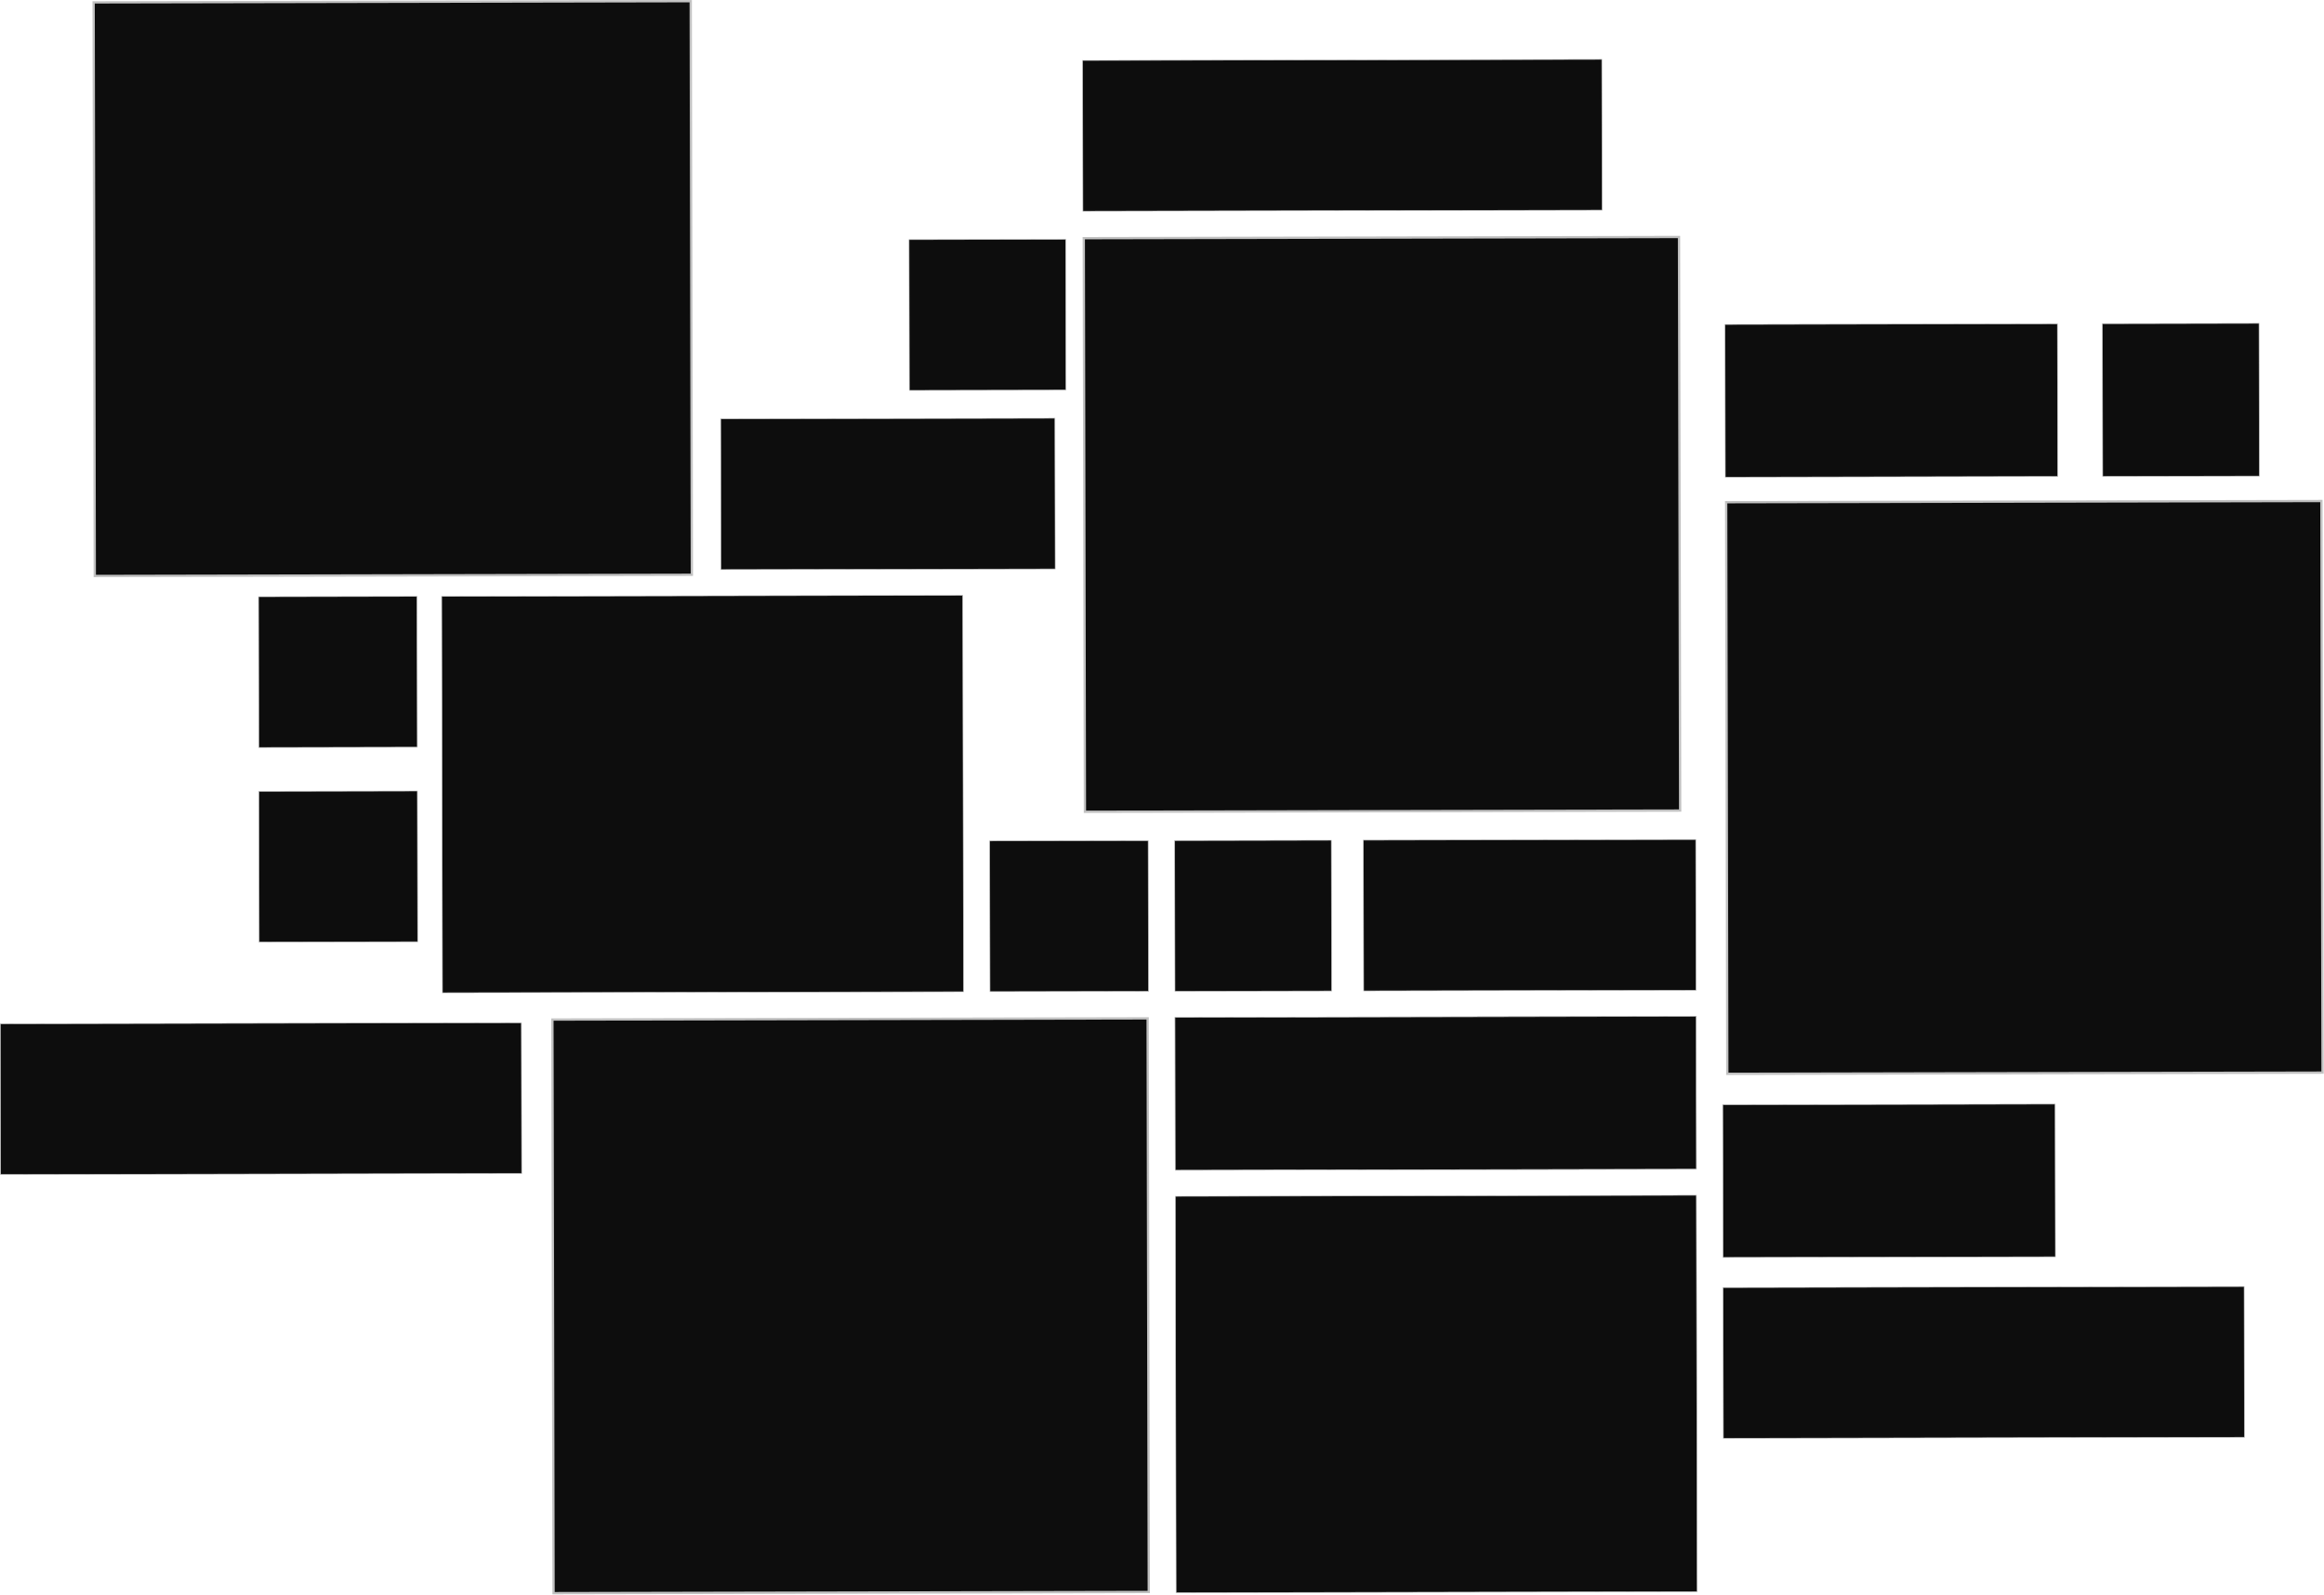 <svg width="1285" height="882" viewBox="0 0 1285 882" fill="none" xmlns="http://www.w3.org/2000/svg">
<rect x="0.637" y="0.634" width="329.116" height="317.192" transform="matrix(1 -0.002 0.002 1 598.607 131.072)" fill="#0D0D0D" stroke="#C1C1C1" stroke-width="1.271"/>
<rect x="0.637" y="0.634" width="329.116" height="316.105" transform="matrix(1 -0.002 0.002 1 953.81 277.071)" fill="#0D0D0D" stroke="#C1C1C1" stroke-width="1.271"/>
<rect x="0.637" y="0.634" width="330.139" height="317.192" transform="matrix(1 -0.002 0.002 1 51.133 0.684)" fill="#0D0D0D" stroke="#C1C1C1" stroke-width="1.271"/>
<rect x="0.168" y="0.167" width="87.631" height="83.356" transform="matrix(1 -0.002 0.002 1 547.051 464.857)" fill="#0D0D0D" stroke="#C1C1C1" stroke-width="0.335"/>
<rect x="0.168" y="0.167" width="86.609" height="83.356" transform="matrix(1 -0.002 0.002 1 649.338 464.646)" fill="#0D0D0D" stroke="#C1C1C1" stroke-width="0.335"/>
<rect x="0.168" y="0.167" width="86.609" height="84.443" transform="matrix(1 -0.002 0.002 1 1162.3 178.819)" fill="#0D0D0D" stroke="#C1C1C1" stroke-width="0.335"/>
<rect x="0.168" y="0.167" width="86.609" height="83.356" transform="matrix(1 -0.002 0.002 1 502.461 132.356)" fill="#0D0D0D" stroke="#C1C1C1" stroke-width="0.335"/>
<rect x="0.168" y="0.167" width="87.631" height="83.356" transform="matrix(1 -0.002 0.002 1 142.771 329.827)" fill="#0D0D0D" stroke="#C1C1C1" stroke-width="0.335"/>
<rect x="0.168" y="0.167" width="87.631" height="83.356" transform="matrix(1 -0.002 0.002 1 142.967 437.43)" fill="#0D0D0D" stroke="#C1C1C1" stroke-width="0.335"/>
<rect x="0.168" y="0.167" width="183.781" height="84.443" transform="matrix(1 -0.002 0.002 1 953.632 179.249)" fill="#0D0D0D" stroke="#C1C1C1" stroke-width="0.335"/>
<rect x="0.168" y="0.167" width="288.114" height="84.443" transform="matrix(1 -0.002 0.002 1 649.516 562.467)" fill="#0D0D0D" stroke="#C1C1C1" stroke-width="0.335"/>
<rect x="0.168" y="0.167" width="288.114" height="84.443" transform="matrix(1 -0.002 0.002 1 649.516 562.467)" fill="#0D0D0D" stroke="#C1C1C1" stroke-width="0.335"/>
<rect x="0.168" y="0.167" width="287.091" height="83.356" transform="matrix(1 -0.002 0.002 1 598.429 33.25)" fill="#0D0D0D" stroke="#C1C1C1" stroke-width="0.335"/>
<rect x="0.168" y="0.167" width="288.114" height="83.356" transform="matrix(1 -0.002 0.002 1 952.559 711.835)" fill="#0D0D0D" stroke="#C1C1C1" stroke-width="0.335"/>
<rect x="0.168" y="0.167" width="288.114" height="83.356" transform="matrix(1 -0.002 0.002 1 -0 565.98)" fill="#0D0D0D" stroke="#C1C1C1" stroke-width="0.335"/>
<rect x="0.168" y="0.167" width="288.114" height="219.219" transform="matrix(1 -0.002 0.002 1 649.697 661.375)" fill="#0D0D0D" stroke="#C1C1C1" stroke-width="0.335"/>
<rect x="0.168" y="0.167" width="288.114" height="219.219" transform="matrix(1 -0.002 0.002 1 244.034 329.618)" fill="#0D0D0D" stroke="#C1C1C1" stroke-width="0.335"/>
<rect x="0.168" y="0.167" width="183.781" height="83.356" transform="matrix(1 -0.002 0.002 1 753.67 464.431)" fill="#0D0D0D" stroke="#C1C1C1" stroke-width="0.335"/>
<rect x="0.168" y="0.167" width="184.804" height="83.356" transform="matrix(1 -0.002 0.002 1 398.309 231.479)" fill="#0D0D0D" stroke="#C1C1C1" stroke-width="0.335"/>
<rect x="0.168" y="0.167" width="183.781" height="84.443" transform="matrix(1 -0.002 0.002 1 952.375 610.754)" fill="#0D0D0D" stroke="#C1C1C1" stroke-width="0.335"/>
<rect x="0.637" y="0.634" width="329.116" height="317.192" transform="matrix(1 -0.002 0.002 1 304.809 563.179)" fill="#0D0D0D" stroke="#C1C1C1" stroke-width="1.271"/>
</svg>

